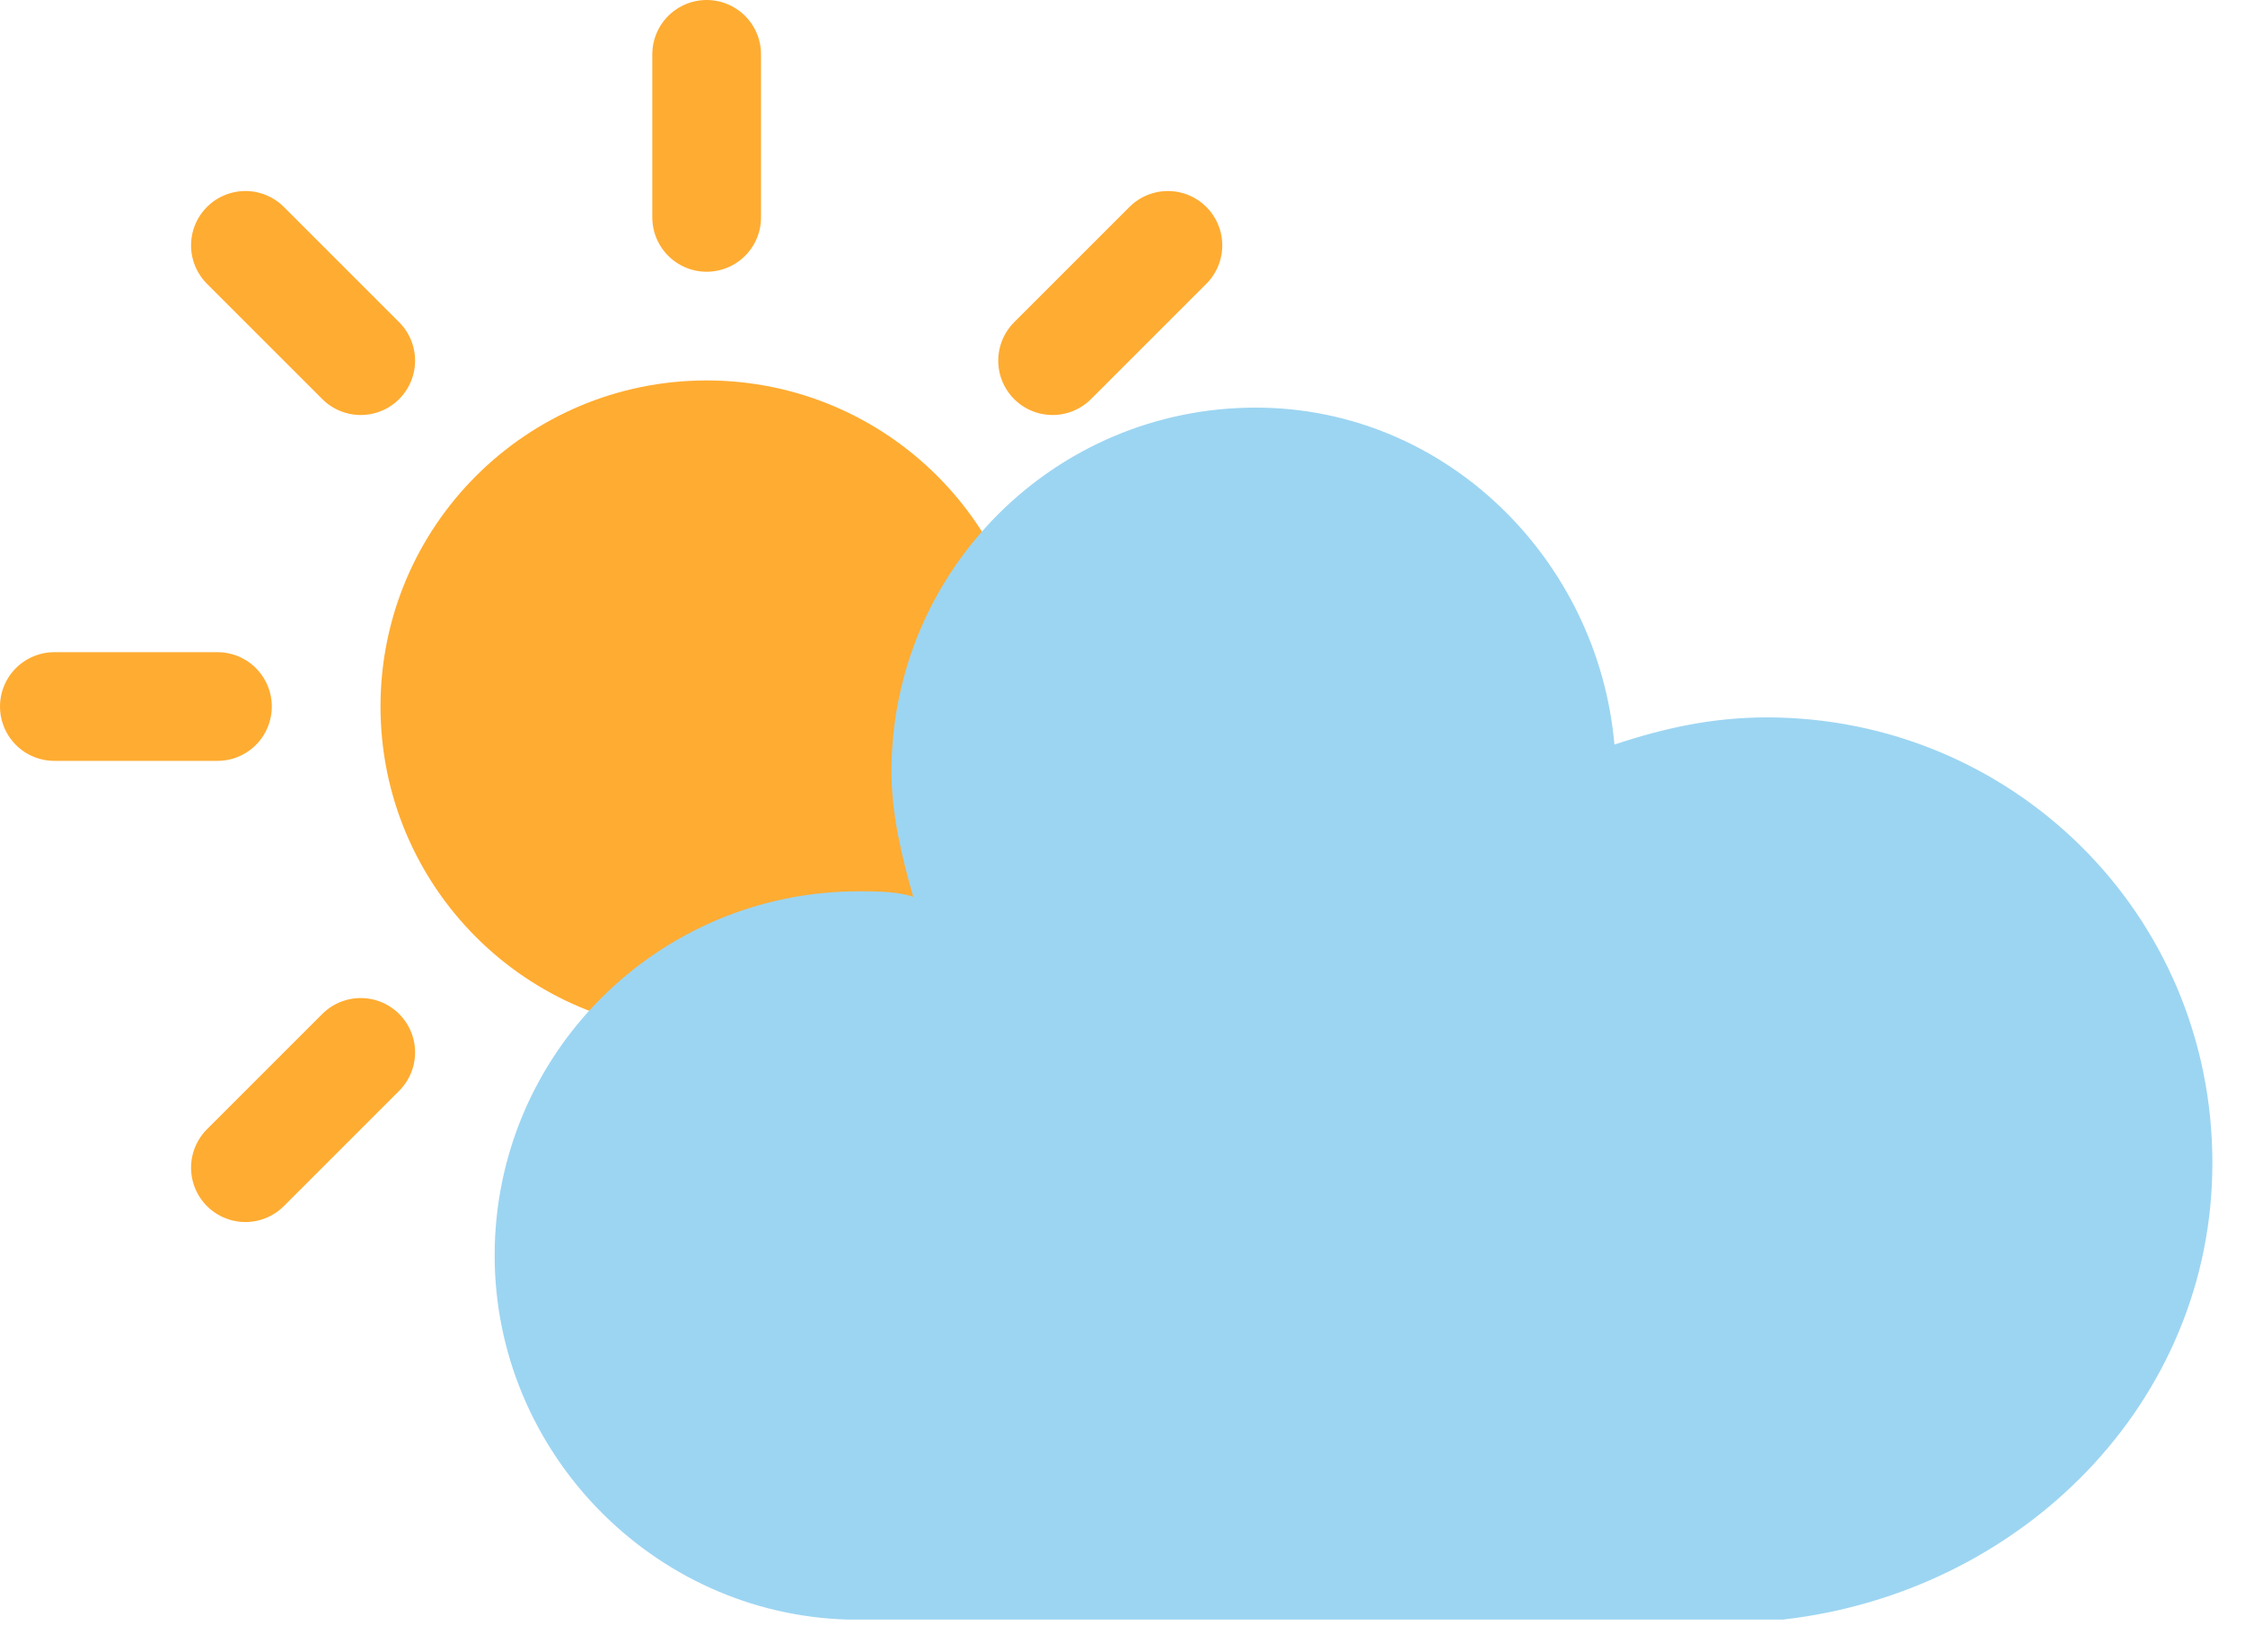 <svg xmlns="http://www.w3.org/2000/svg" version="1.1" viewBox="3 1 41.3 30.4">
  <g transform="translate(16,-2)">
    <g transform="translate(0,16)">
      <g class="animate-sun">
        <line transform="translate(0,9)" y2="3" fill="none" stroke="#FFAC32" stroke-linecap="round"
          stroke-width="2" />
        <g transform="rotate(45)">
          <line transform="translate(0,9)" y2="3" fill="none" stroke="#FFAC32"
            stroke-linecap="round" stroke-width="2" />
        </g>
        <g transform="rotate(90)">
          <line transform="translate(0,9)" y2="3" fill="none" stroke="#FFAC32"
            stroke-linecap="round" stroke-width="2" />
        </g>
        <g transform="rotate(135)">
          <line transform="translate(0,9)" y2="3" fill="none" stroke="#FFAC32"
            stroke-linecap="round" stroke-width="2" />
        </g>
        <g transform="scale(-1)">
          <line transform="translate(0,9)" y2="3" fill="none" stroke="#FFAC32"
            stroke-linecap="round" stroke-width="2" />
        </g>
        <g transform="rotate(225)">
          <line transform="translate(0,9)" y2="3" fill="none" stroke="#FFAC32"
            stroke-linecap="round" stroke-width="2" />
        </g>
        <g transform="rotate(-90)">
          <line transform="translate(0,9)" y2="3" fill="none" stroke="#FFAC32"
            stroke-linecap="round" stroke-width="2" />
        </g>
        <g transform="rotate(-45)">
          <line transform="translate(0,9)" y2="3" fill="none" stroke="#FFAC32"
            stroke-linecap="round" stroke-width="2" />
        </g>
        <circle r="5" fill="#FFAC32" stroke="#FFAC32" stroke-width="2" />
      </g>
    </g>
    <g class="animate-cloud1">
      <path transform="translate(-20,-11)"
        d="m47.7 35.4c0-4.6-3.7-8.2-8.2-8.2-1 0-1.9 0.2-2.8 0.5-0.3-3.4-3.1-6.2-6.6-6.2-3.7 0-6.7 3-6.7 6.7 0 0.8 0.2 1.6 0.4 2.3-0.3-0.1-0.7-0.1-1-0.1-3.7 0-6.7 3-6.7 6.7 0 3.6 2.9 6.6 6.5 6.7h17.2c4.4-0.5 7.9-4 7.9-8.4z"
        fill="#9CD5F2" stroke="transparent" stroke-linejoin="round" stroke-width="1.2" />
    </g>
  </g>
</svg>